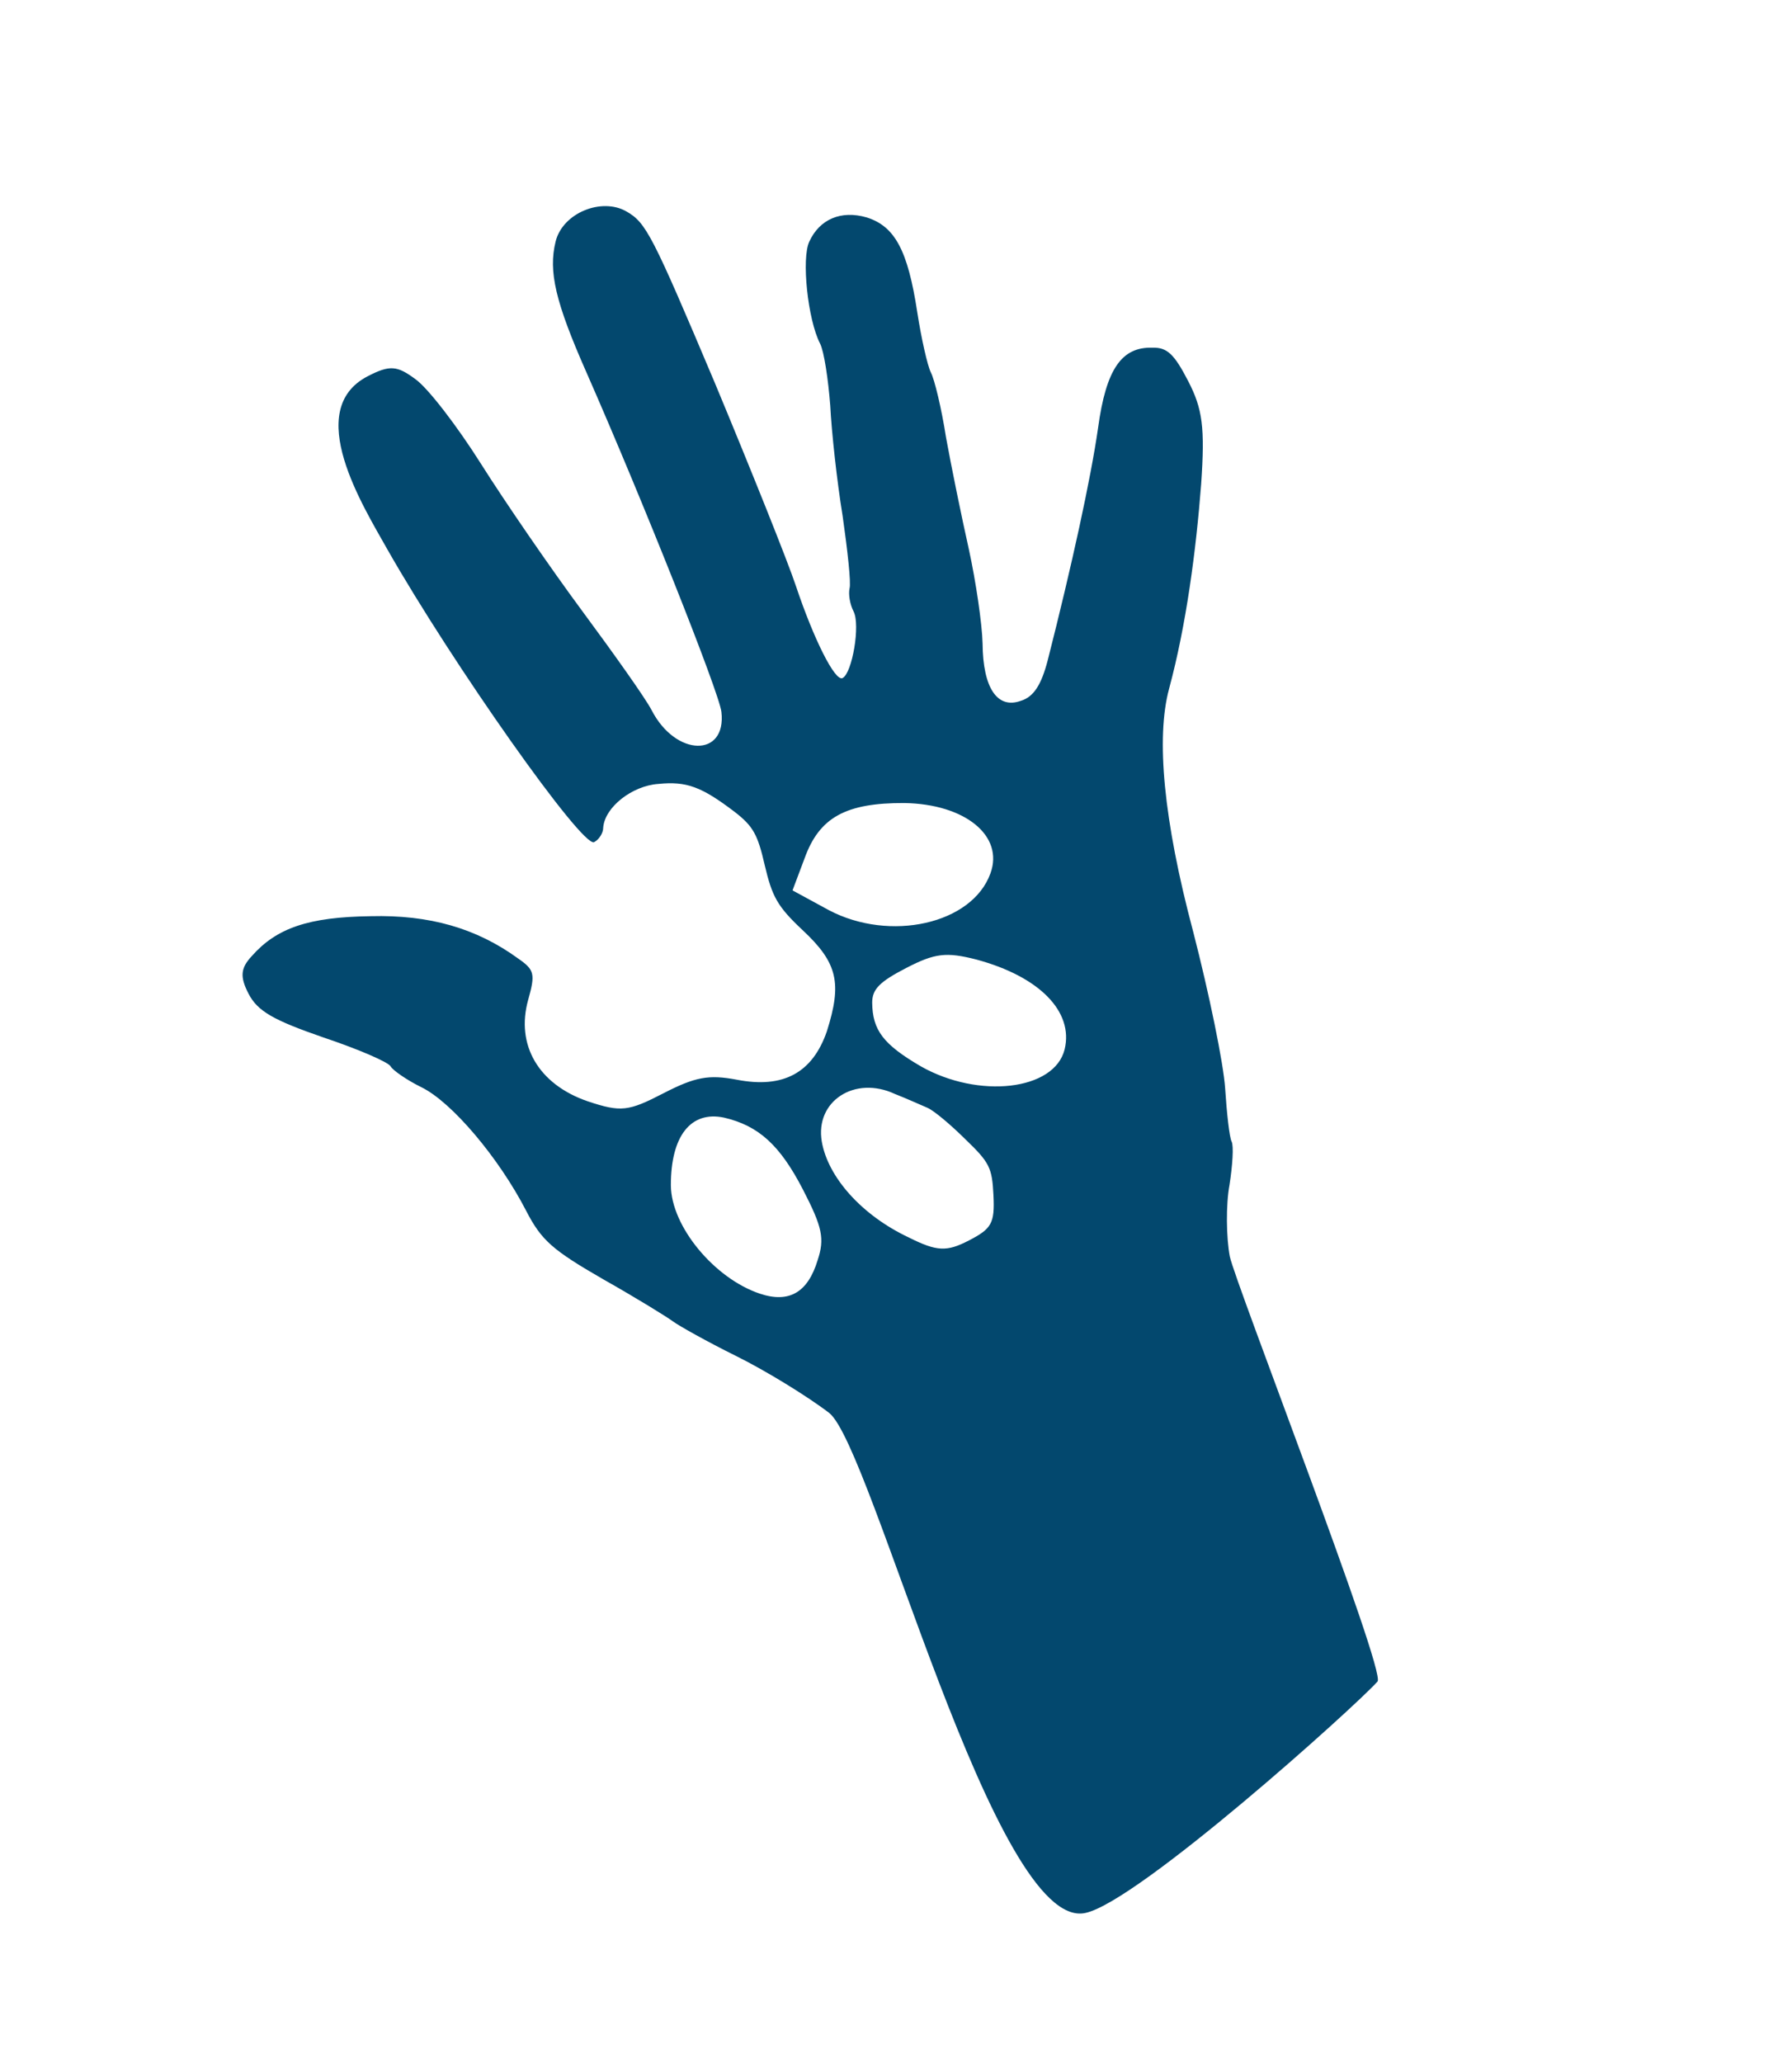 <svg width="431" height="496" viewBox="0 0 431 496" fill="none" xmlns="http://www.w3.org/2000/svg">
<path d="M133.629 58.09C131.87 65.249 133.551 72.573 141.077 89.599C154.45 119.991 172.979 166.476 173.509 171.16C174.773 182.148 162.532 181.997 156.735 170.761C155.242 167.866 147.613 157.144 139.995 146.848C132.376 136.552 121.44 120.639 115.693 111.532C109.947 102.426 102.943 93.322 99.959 91.197C95.522 87.881 93.758 87.713 88.458 90.448C72.751 98.551 87.401 121.79 93.125 132.013C108.864 159.675 140.082 203.926 142.897 202.473C144.057 201.875 145.108 200.255 145.078 198.977C145.465 194.035 152.05 188.913 158.326 188.478C165.099 187.786 168.735 189.143 176.673 195.179C181.197 198.665 182.251 200.708 183.932 208.031C185.702 215.525 186.931 217.909 193.017 223.607C201.501 231.516 202.537 236.371 198.871 247.962C195.418 257.935 188.384 261.779 177.184 259.582C170.448 258.315 167.193 258.916 159.575 262.847C151.128 267.205 149.373 267.463 141.263 264.749C129.516 260.679 124.013 251.231 127.027 240.407C128.806 234.101 128.532 233.164 124.613 230.444C114.55 223.133 103.242 219.914 89.169 220.276C74.169 220.47 66.52 223.123 60.56 229.862C57.863 232.763 57.659 234.808 59.767 238.894C61.963 243.15 65.785 245.274 77.785 249.429C86.149 252.227 93.432 255.368 93.959 256.39C94.398 257.241 97.723 259.621 101.369 261.404C108.662 264.971 119.957 278.328 126.544 291.096C130.233 298.246 132.886 300.542 145.122 307.594C153.107 312.097 160.507 316.685 161.872 317.706C163.238 318.726 170.033 322.549 177.072 326.03C184.111 329.512 194.232 335.715 199.439 339.711C209.776 347.958 239.199 464.725 261.047 459.92C273.725 457.259 326.008 410.244 331.316 404.273C333.439 401.884 296.929 307.953 295.784 302.077C294.924 297.563 294.821 289.641 295.714 284.869C296.442 280.182 296.751 275.496 296.224 274.475C295.697 273.453 295.06 267.746 294.666 261.699C294.272 255.651 290.771 238.703 286.99 224.056C279.818 197.148 278.011 177.386 281.171 165.625C285.308 150.31 287.67 132.374 288.896 116.373C289.832 102.741 289.225 98.312 285.8 91.673C282.462 85.204 280.746 83.502 277.227 83.593C269.762 83.349 266.032 88.722 264.102 102.867C262.376 114.966 257.76 136.101 252.006 158.685C250.47 164.651 248.61 167.55 245.531 168.492C239.88 170.545 236.407 165.439 236.322 154.706C236.211 150.02 234.713 139.8 233.022 132.05C231.243 124.13 228.779 112.037 227.526 105.139C226.44 98.155 224.769 91.257 223.89 89.555C223.1 88.022 221.604 81.465 220.616 75.077C218.335 60.087 215.183 54.385 208.427 52.266C202.267 50.486 197.122 52.709 194.65 58.08C192.733 62.087 194.253 76.822 197.24 82.611C198.206 84.483 199.204 91.297 199.686 97.515C200.002 103.819 201.287 115.658 202.657 124.005C203.861 132.437 204.715 140.187 204.326 141.466C204.024 142.915 204.416 145.299 205.294 147.002C206.963 150.236 204.973 161.825 202.654 163.022C200.832 163.962 195.64 153.491 191.402 140.805C189.507 135.1 180.779 113.305 171.984 92.191C156.805 56.265 155.399 53.541 150.641 50.822C144.694 47.424 135.311 51.187 133.629 58.09ZM217.527 193.071C232.118 193.303 241.518 200.956 238.21 209.991C233.804 222.18 214.041 226.556 199.358 218.826L190.613 214.069L193.531 206.313C197.072 196.51 203.444 193.007 217.527 193.071ZM234.842 230.698C249.942 234.763 258.271 243.184 256.055 252.303C253.605 262.189 235.381 264.262 221.449 256.361C212.44 251.093 209.845 247.689 209.772 241.045C209.78 237.808 211.582 236.016 218.041 232.683C224.832 229.18 227.59 228.835 234.842 230.698ZM174.13 268.702C182.474 270.648 187.613 275.326 193.146 286.051C197.801 295.074 198.368 297.799 196.647 302.999C194.313 310.669 189.851 313.402 182.754 311.028C171.855 307.382 161.419 294.875 161.353 284.993C161.326 273.152 166.127 267.011 174.13 268.702ZM215.235 263.015C217.858 264.033 221.416 265.647 223.025 266.326C224.633 267.005 228.739 270.491 232.172 273.893C238.004 279.507 238.618 280.698 238.945 287.428C239.271 294.157 238.463 295.436 232.997 298.256C227.697 300.991 225.348 300.909 218.562 297.512C207.204 292.163 199.109 282.975 197.651 274.458C195.997 264.749 205.574 258.515 215.235 263.015Z" fill="#03486E"/>
</svg>
